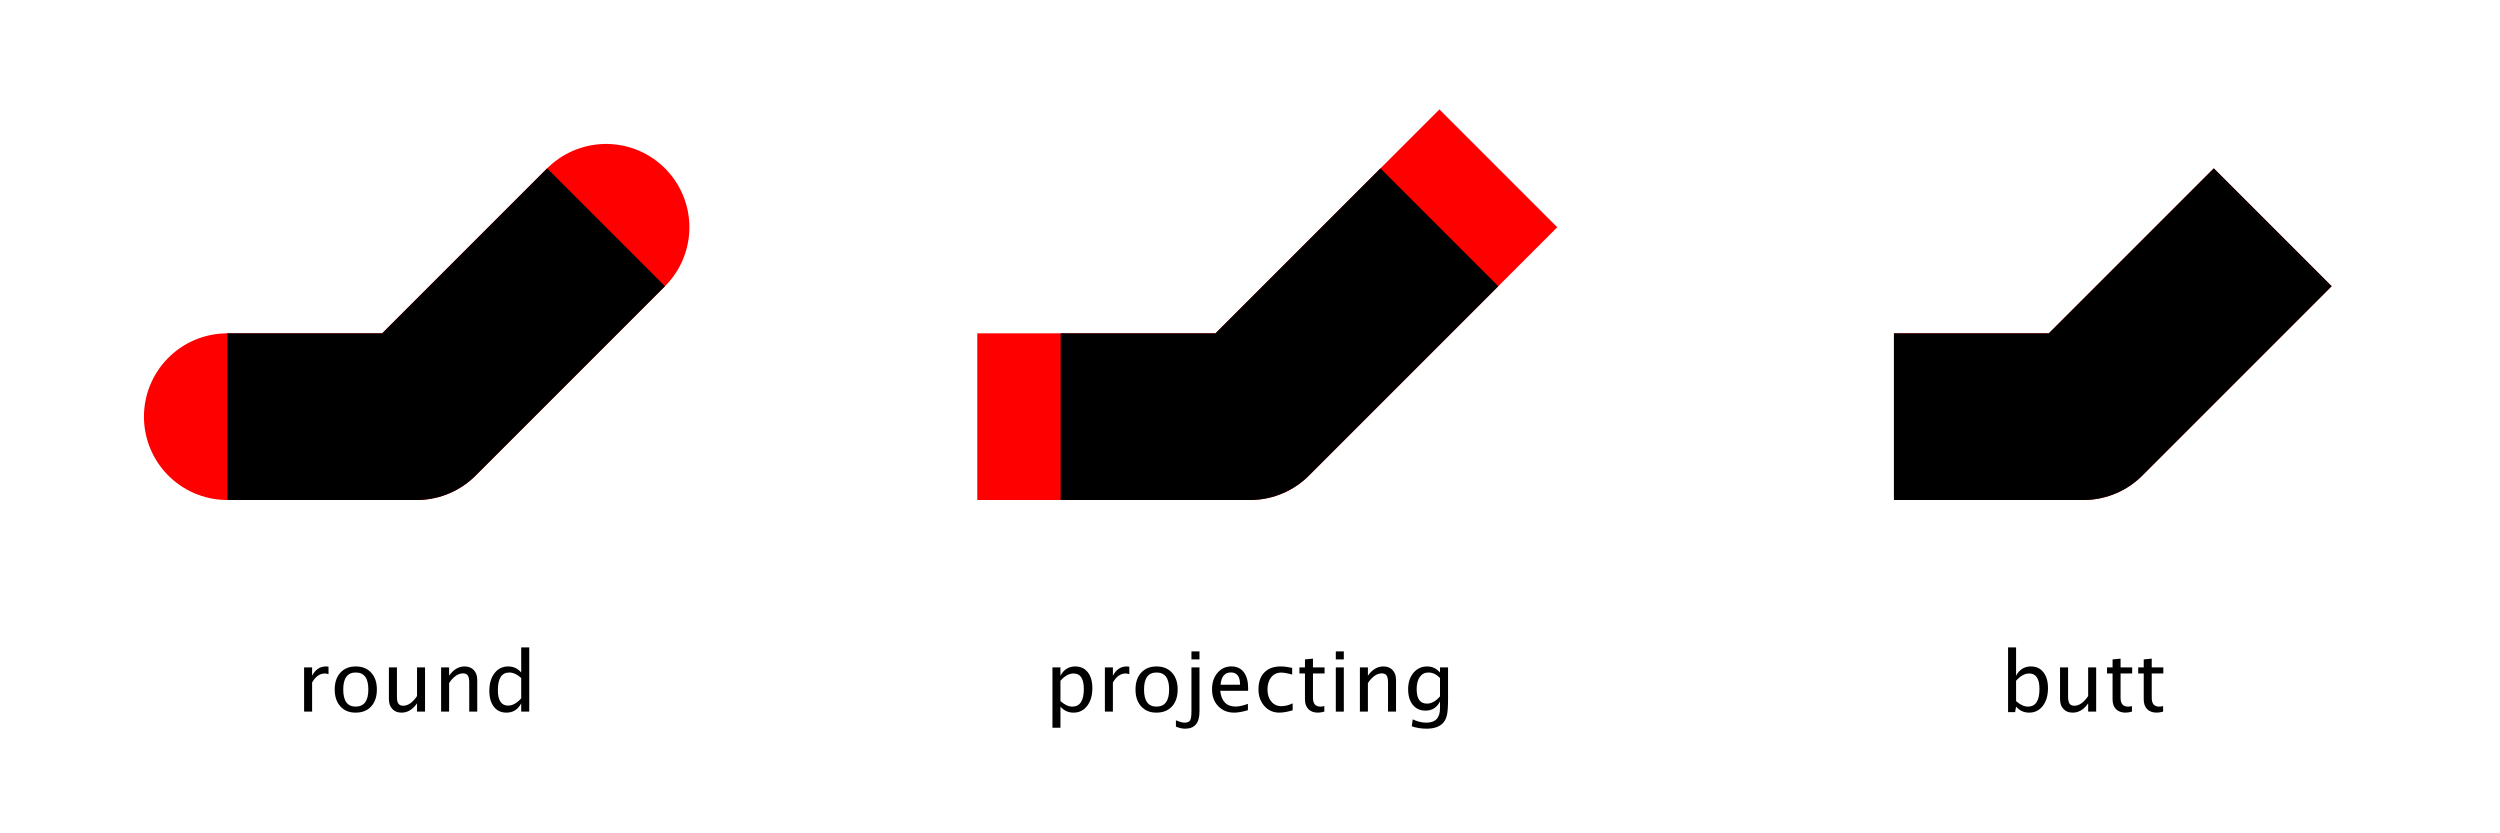 <?xml version="1.0" encoding="UTF-8"?>
<svg xmlns="http://www.w3.org/2000/svg" xmlns:xlink="http://www.w3.org/1999/xlink" width="300pt" height="100pt" viewBox="0 0 300 100" version="1.1">
<defs>
<g>
<symbol overflow="visible" id="glyph0-0">
<path style="stroke:none;" d="M 0.961 0 L 0.961 -5.305 L 1.922 -5.305 L 1.922 -4.305 C 2.305 -5.047 2.859 -5.422 3.586 -5.422 C 3.684 -5.422 3.785 -5.41 3.891 -5.395 L 3.891 -4.496 C 3.727 -4.551 3.578 -4.578 3.453 -4.578 C 2.844 -4.578 2.336 -4.219 1.922 -3.496 L 1.922 0 Z M 0.961 0 "/>
</symbol>
<symbol overflow="visible" id="glyph0-1">
<path style="stroke:none;" d="M 3.039 0.121 C 2.281 0.121 1.672 -0.129 1.219 -0.633 C 0.766 -1.137 0.543 -1.809 0.543 -2.652 C 0.543 -3.504 0.77 -4.18 1.223 -4.676 C 1.676 -5.172 2.293 -5.422 3.07 -5.422 C 3.848 -5.422 4.465 -5.172 4.918 -4.676 C 5.375 -4.18 5.602 -3.508 5.602 -2.66 C 5.602 -1.797 5.371 -1.113 4.918 -0.621 C 4.461 -0.125 3.836 0.121 3.039 0.121 Z M 3.051 -0.602 C 4.07 -0.602 4.578 -1.289 4.578 -2.66 C 4.578 -4.02 4.078 -4.695 3.07 -4.695 C 2.07 -4.695 1.566 -4.016 1.566 -2.652 C 1.566 -1.285 2.062 -0.602 3.051 -0.602 Z M 3.051 -0.602 "/>
</symbol>
<symbol overflow="visible" id="glyph0-2">
<path style="stroke:none;" d="M 4.277 0 L 4.277 -0.996 C 3.766 -0.25 3.145 0.121 2.418 0.121 C 1.953 0.121 1.586 -0.023 1.312 -0.316 C 1.039 -0.605 0.902 -1 0.902 -1.492 L 0.902 -5.305 L 1.867 -5.305 L 1.867 -1.805 C 1.867 -1.41 1.922 -1.129 2.039 -0.961 C 2.156 -0.793 2.348 -0.707 2.617 -0.707 C 3.203 -0.707 3.758 -1.094 4.277 -1.867 L 4.277 -5.305 L 5.238 -5.305 L 5.238 0 Z M 4.277 0 "/>
</symbol>
<symbol overflow="visible" id="glyph0-3">
<path style="stroke:none;" d="M 0.961 0 L 0.961 -5.305 L 1.922 -5.305 L 1.922 -4.305 C 2.43 -5.047 3.055 -5.422 3.789 -5.422 C 4.25 -5.422 4.613 -5.273 4.887 -4.984 C 5.16 -4.691 5.297 -4.301 5.297 -3.809 L 5.297 0 L 4.336 0 L 4.336 -3.496 C 4.336 -3.891 4.277 -4.172 4.164 -4.34 C 4.047 -4.508 3.855 -4.59 3.59 -4.59 C 3 -4.59 2.445 -4.203 1.922 -3.434 L 1.922 0 Z M 0.961 0 "/>
</symbol>
<symbol overflow="visible" id="glyph0-4">
<path style="stroke:none;" d="M 4.367 0 L 4.367 -0.996 C 3.977 -0.25 3.387 0.121 2.598 0.121 C 1.961 0.121 1.457 -0.109 1.09 -0.578 C 0.727 -1.043 0.543 -1.68 0.543 -2.484 C 0.543 -3.367 0.75 -4.078 1.164 -4.613 C 1.578 -5.152 2.125 -5.422 2.805 -5.422 C 3.43 -5.422 3.953 -5.18 4.367 -4.695 L 4.367 -7.711 L 5.332 -7.711 L 5.332 0 Z M 4.367 -4.039 C 3.867 -4.477 3.395 -4.695 2.949 -4.695 C 2.027 -4.695 1.566 -3.992 1.566 -2.582 C 1.566 -1.344 1.977 -0.723 2.797 -0.723 C 3.332 -0.723 3.855 -1.016 4.367 -1.598 Z M 4.367 -4.039 "/>
</symbol>
<symbol overflow="visible" id="glyph0-5">
<path style="stroke:none;" d="M 0.961 1.93 L 0.961 -5.305 L 1.922 -5.305 L 1.922 -4.305 C 2.316 -5.047 2.91 -5.422 3.695 -5.422 C 4.336 -5.422 4.836 -5.188 5.203 -4.723 C 5.57 -4.258 5.75 -3.621 5.75 -2.812 C 5.75 -1.934 5.543 -1.227 5.129 -0.688 C 4.715 -0.148 4.168 0.121 3.492 0.121 C 2.863 0.121 2.34 -0.117 1.922 -0.602 L 1.922 1.93 Z M 1.922 -1.266 C 2.418 -0.82 2.891 -0.602 3.34 -0.602 C 4.266 -0.602 4.727 -1.305 4.727 -2.715 C 4.727 -3.957 4.316 -4.578 3.496 -4.578 C 2.961 -4.578 2.434 -4.289 1.922 -3.707 Z M 1.922 -1.266 "/>
</symbol>
<symbol overflow="visible" id="glyph0-6">
<path style="stroke:none;" d="M -0.75 1.801 L -0.75 1.039 C -0.301 1.227 0.039 1.324 0.273 1.324 C 0.613 1.324 0.836 1.234 0.945 1.059 C 1.059 0.883 1.113 0.531 1.113 0 L 1.113 -5.305 L 2.078 -5.305 L 2.078 0 C 2.078 1.363 1.504 2.047 0.352 2.047 C 0.008 2.047 -0.359 1.965 -0.75 1.801 Z M 1.113 -6.266 L 1.113 -7.227 L 2.078 -7.227 L 2.078 -6.266 Z M 1.113 -6.266 "/>
</symbol>
<symbol overflow="visible" id="glyph0-7">
<path style="stroke:none;" d="M 4.848 -0.172 C 4.203 0.023 3.652 0.121 3.195 0.121 C 2.414 0.121 1.773 -0.137 1.281 -0.656 C 0.789 -1.176 0.543 -1.848 0.543 -2.676 C 0.543 -3.48 0.758 -4.141 1.195 -4.652 C 1.629 -5.168 2.184 -5.426 2.859 -5.426 C 3.5 -5.426 4 -5.195 4.348 -4.742 C 4.699 -4.285 4.875 -3.637 4.875 -2.797 L 4.867 -2.5 L 1.523 -2.5 C 1.664 -1.242 2.281 -0.609 3.375 -0.609 C 3.773 -0.609 4.266 -0.719 4.848 -0.934 Z M 1.566 -3.223 L 3.906 -3.223 C 3.906 -4.211 3.539 -4.703 2.805 -4.703 C 2.062 -4.703 1.652 -4.211 1.566 -3.223 Z M 1.566 -3.223 "/>
</symbol>
<symbol overflow="visible" id="glyph0-8">
<path style="stroke:none;" d="M 3.031 0.121 C 2.316 0.121 1.723 -0.145 1.25 -0.672 C 0.777 -1.203 0.543 -1.875 0.543 -2.68 C 0.543 -3.543 0.777 -4.215 1.242 -4.695 C 1.711 -5.18 2.363 -5.422 3.199 -5.422 C 3.613 -5.422 4.074 -5.363 4.586 -5.25 L 4.586 -4.445 C 4.043 -4.602 3.598 -4.684 3.258 -4.684 C 2.766 -4.684 2.371 -4.496 2.074 -4.129 C 1.773 -3.758 1.625 -3.266 1.625 -2.652 C 1.625 -2.055 1.777 -1.574 2.086 -1.207 C 2.391 -0.84 2.793 -0.656 3.285 -0.656 C 3.727 -0.656 4.18 -0.766 4.645 -0.992 L 4.645 -0.16 C 4.023 0.027 3.484 0.121 3.031 0.121 Z M 3.031 0.121 "/>
</symbol>
<symbol overflow="visible" id="glyph0-9">
<path style="stroke:none;" d="M 2.555 0.121 C 2.066 0.121 1.684 -0.02 1.41 -0.297 C 1.137 -0.578 1 -0.969 1 -1.465 L 1 -4.578 L 0.336 -4.578 L 0.336 -5.305 L 1 -5.305 L 1 -6.266 L 1.961 -6.359 L 1.961 -5.305 L 3.352 -5.305 L 3.352 -4.578 L 1.961 -4.578 L 1.961 -1.641 C 1.961 -0.945 2.262 -0.602 2.859 -0.602 C 2.988 -0.602 3.145 -0.621 3.324 -0.664 L 3.324 0 C 3.027 0.082 2.773 0.121 2.555 0.121 Z M 2.555 0.121 "/>
</symbol>
<symbol overflow="visible" id="glyph0-10">
<path style="stroke:none;" d="M 0.961 0 L 0.961 -5.305 L 1.922 -5.305 L 1.922 0 Z M 0.961 -6.266 L 0.961 -7.227 L 1.922 -7.227 L 1.922 -6.266 Z M 0.961 -6.266 "/>
</symbol>
<symbol overflow="visible" id="glyph0-11">
<path style="stroke:none;" d="M 0.98 1.762 L 1.094 0.93 C 1.648 1.191 2.199 1.324 2.738 1.324 C 3.824 1.324 4.367 0.75 4.367 -0.398 L 4.367 -1.234 C 4.012 -0.492 3.43 -0.121 2.617 -0.121 C 1.984 -0.121 1.477 -0.352 1.102 -0.816 C 0.727 -1.277 0.543 -1.902 0.543 -2.688 C 0.543 -3.492 0.754 -4.148 1.18 -4.656 C 1.609 -5.164 2.16 -5.422 2.836 -5.422 C 3.43 -5.422 3.938 -5.18 4.367 -4.695 L 4.367 -5.305 L 5.332 -5.305 L 5.332 -1.445 C 5.332 -0.617 5.289 0 5.203 0.398 C 5.117 0.797 4.953 1.125 4.719 1.375 C 4.297 1.82 3.645 2.047 2.758 2.047 C 2.141 2.047 1.547 1.953 0.98 1.762 Z M 4.367 -1.836 L 4.367 -4.039 C 3.941 -4.477 3.48 -4.695 2.984 -4.695 C 2.539 -4.695 2.195 -4.52 1.945 -4.164 C 1.695 -3.809 1.566 -3.324 1.566 -2.703 C 1.566 -1.543 1.977 -0.961 2.793 -0.961 C 3.352 -0.961 3.875 -1.254 4.367 -1.836 Z M 4.367 -1.836 "/>
</symbol>
<symbol overflow="visible" id="glyph0-12">
<path style="stroke:none;" d="M 0.961 0.059 L 0.961 -7.711 L 1.922 -7.711 L 1.922 -4.305 C 2.316 -5.047 2.91 -5.422 3.695 -5.422 C 4.336 -5.422 4.836 -5.188 5.203 -4.723 C 5.57 -4.258 5.75 -3.621 5.75 -2.812 C 5.75 -1.934 5.543 -1.227 5.129 -0.688 C 4.715 -0.148 4.168 0.121 3.492 0.121 C 2.863 0.121 2.34 -0.117 1.922 -0.602 L 1.805 0.059 Z M 1.922 -1.266 C 2.418 -0.82 2.891 -0.602 3.34 -0.602 C 4.266 -0.602 4.727 -1.305 4.727 -2.715 C 4.727 -3.957 4.316 -4.578 3.496 -4.578 C 2.961 -4.578 2.434 -4.289 1.922 -3.707 Z M 1.922 -1.266 "/>
</symbol>
</g>
</defs>
<g id="surface72325">
<path style="fill:none;stroke-width:20;stroke-linecap:round;stroke-linejoin:round;stroke:rgb(100%,0%,0%);stroke-opacity:1;stroke-miterlimit:10;" d="M 27.273 50 C 34.848 50 42.426 50 50 50 C 57.574 42.426 65.152 34.848 72.727 27.273 "/>
<path style="fill:none;stroke-width:20;stroke-linecap:butt;stroke-linejoin:round;stroke:rgb(0%,0%,0%);stroke-opacity:1;stroke-miterlimit:10;" d="M 27.273 50 C 34.848 50 42.426 50 50 50 C 57.574 42.426 65.152 34.848 72.727 27.273 "/>
<g style="fill:rgb(0%,0%,0%);fill-opacity:1;">
  <use xlink:href="#glyph0-0" x="35.531" y="85.395"/>
  <use xlink:href="#glyph0-1" x="39.623" y="85.395"/>
  <use xlink:href="#glyph0-2" x="45.766" y="85.395"/>
  <use xlink:href="#glyph0-3" x="51.972" y="85.395"/>
  <use xlink:href="#glyph0-4" x="58.178" y="85.395"/>
</g>
<path style="fill:none;stroke-width:20;stroke-linecap:square;stroke-linejoin:round;stroke:rgb(100%,0%,0%);stroke-opacity:1;stroke-miterlimit:10;" d="M 127.273 50 C 134.848 50 142.426 50 150 50 C 157.574 42.426 165.152 34.848 172.727 27.273 "/>
<path style="fill:none;stroke-width:20;stroke-linecap:butt;stroke-linejoin:round;stroke:rgb(0%,0%,0%);stroke-opacity:1;stroke-miterlimit:10;" d="M 127.273 50 C 134.848 50 142.426 50 150 50 C 157.574 42.426 165.152 34.848 172.727 27.273 "/>
<g style="fill:rgb(0%,0%,0%);fill-opacity:1;">
  <use xlink:href="#glyph0-5" x="125.332" y="85.395"/>
  <use xlink:href="#glyph0-0" x="131.626" y="85.395"/>
  <use xlink:href="#glyph0-1" x="135.718" y="85.395"/>
  <use xlink:href="#glyph0-6" x="141.86" y="85.395"/>
  <use xlink:href="#glyph0-7" x="144.902" y="85.395"/>
  <use xlink:href="#glyph0-8" x="150.474" y="85.395"/>
  <use xlink:href="#glyph0-9" x="155.596" y="85.395"/>
  <use xlink:href="#glyph0-10" x="159.336" y="85.395"/>
  <use xlink:href="#glyph0-3" x="162.227" y="85.395"/>
  <use xlink:href="#glyph0-11" x="168.433" y="85.395"/>
</g>
<path style="fill:none;stroke-width:20;stroke-linecap:butt;stroke-linejoin:round;stroke:rgb(100%,0%,0%);stroke-opacity:1;stroke-miterlimit:10;" d="M 227.273 50 C 234.848 50 242.426 50 250 50 C 257.574 42.426 265.152 34.848 272.727 27.273 "/>
<path style="fill:none;stroke-width:20;stroke-linecap:butt;stroke-linejoin:round;stroke:rgb(0%,0%,0%);stroke-opacity:1;stroke-miterlimit:10;" d="M 227.273 50 C 234.848 50 242.426 50 250 50 C 257.574 42.426 265.152 34.848 272.727 27.273 "/>
<g style="fill:rgb(0%,0%,0%);fill-opacity:1;">
  <use xlink:href="#glyph0-12" x="240.008" y="85.395"/>
  <use xlink:href="#glyph0-2" x="246.302" y="85.395"/>
  <use xlink:href="#glyph0-9" x="252.508" y="85.395"/>
  <use xlink:href="#glyph0-9" x="256.248" y="85.395"/>
</g>
</g>
</svg>
